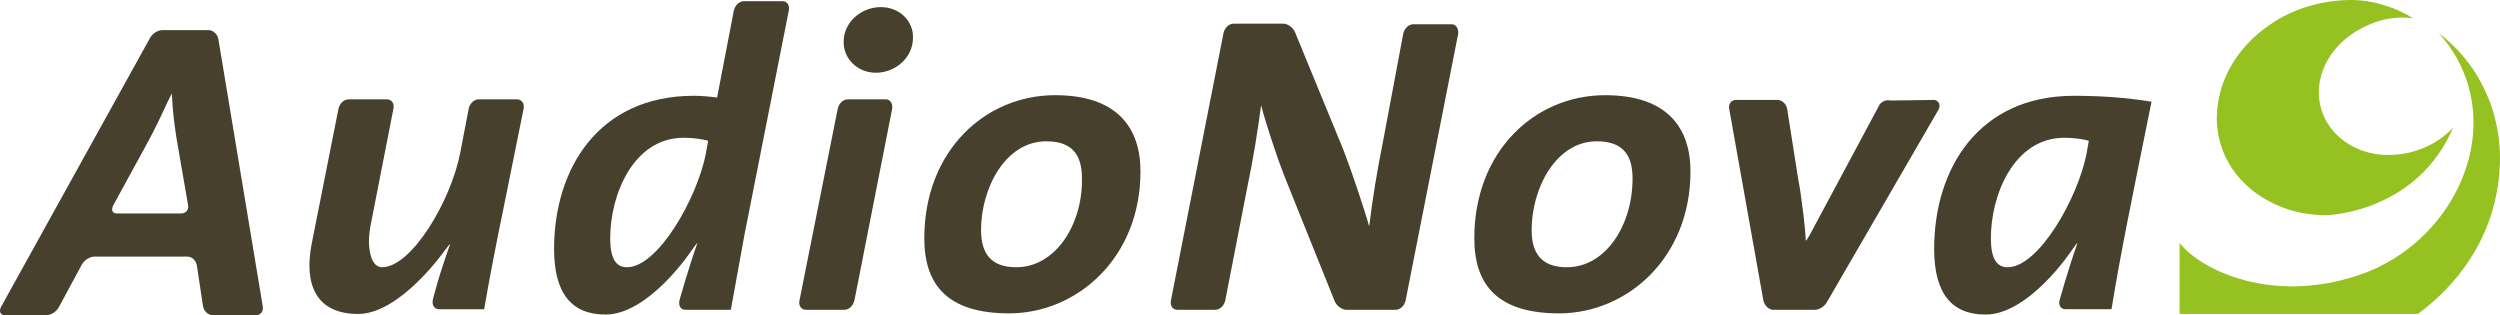 <svg height="30" viewBox="0 0 238 30" width="238" xmlns="http://www.w3.org/2000/svg"><g fill="none"><g fill="#46402d" transform="translate(0 .113)"><path d="m20.796 3.659c-.057-.507-.512-.901-.91-.901h-4.434c-.455 0-.966.338-1.194.788l-14.156 25.553c-.227.45-.057.788.341.788h3.98c.455 0 .966-.338 1.194-.788l2.16-3.996c.227-.45.796-.788 1.194-.788h8.869c.455 0 .853.394.91.901l.569 3.771c.057.507.512.901.91.901h4.15c.455 0 .739-.394.625-.901zm-3.525 16.548h-6.14c-.455 0-.569-.338-.341-.788l3.354-6.135c.853-1.576 1.819-3.715 1.819-3.715.227-.45.398-.788.398-.788.057 1.463.227 2.927.455 4.334l1.08 6.248c.114.45-.171.844-.625.844z"/><path d="m49.222 9.343h-3.639c-.455 0-.853.394-.966.901l-.796 4.165c-.91 4.672-4.662 10.919-7.448 10.919-1.308 0-1.251-2.533-1.251-2.533 0-.507.114-1.295.227-1.801l2.104-10.75c.114-.507-.171-.901-.625-.901h-3.639c-.455 0-.853.394-.966.901l-2.558 12.889c-.739 3.884.455 6.642 4.434 6.642s8.187-5.966 8.187-5.966c.284-.394.512-.675.569-.675-1.137 3.152-1.649 5.291-1.649 5.291-.114.507.171.901.569.901h4.321c.398-2.42 1.251-6.811 1.819-9.512l1.933-9.568c.114-.45-.171-.901-.625-.901z"/><path d="m74.521 0h-3.695c-.455 0-.853.394-.966.901l-1.592 8.274c-.853-.113-1.478-.169-2.217-.169-9.096 0-13.303 6.979-13.303 14.578 0 4.278 1.706 6.248 4.889 6.248 4.15 0 8.187-6.079 8.187-6.079.284-.394.512-.732.569-.732-.966 2.758-1.706 5.46-1.706 5.46-.114.507.114.901.569.901h4.321c.341-1.857.91-5.009 1.308-7.205l4.207-21.276c.114-.507-.171-.901-.569-.901zm-7.334 14.578c-.853 4.221-4.548 10.75-7.504 10.75-1.023 0-1.592-.788-1.592-2.758 0-4.165 2.217-9.568 6.993-9.568.91 0 1.649.113 2.331.281z"/><path d="m84.356 9.343h-3.639c-.455 0-.853.394-.966.901l-3.639 18.236c-.114.507.171.901.625.901h3.639c.455 0 .853-.394.966-.901l3.582-18.18c.114-.507-.171-.957-.569-.957z"/><path d="m83.844.563c-1.819 0-3.525 1.407-3.525 3.265-.057 1.576 1.251 2.983 3.07 2.983 1.819 0 3.525-1.407 3.525-3.321.057-1.576-1.251-2.927-3.07-2.927z"/><path d="m100.445 8.949c-6.652 0-12.451 5.291-12.451 13.621 0 4.503 2.274 7.148 8.073 7.148 6.481 0 12.507-5.291 12.507-13.508 0-4.165-2.217-7.261-8.13-7.261zm-3.695 16.379c-2.445 0-3.354-1.351-3.354-3.546 0-3.996 2.331-8.443 6.197-8.443 2.445 0 3.411 1.238 3.411 3.546.057 4.447-2.558 8.443-6.254 8.443z"/><path d="m138.194 2.195h-3.639c-.455 0-.853.394-.966.901l-1.933 10.3c-.512 2.533-1.023 5.572-1.308 8.049-.569-2.026-1.819-5.572-1.819-5.572-.171-.45-.455-1.238-.625-1.689l-4.605-11.201c-.171-.45-.682-.844-1.137-.844h-4.719c-.455 0-.853.394-.966.901l-5.003 25.441c-.114.507.171.901.625.901h3.582c.455 0 .853-.394.966-.901l2.104-10.807c.569-2.702.966-5.235 1.308-7.767.455 1.801 1.592 5.066 1.592 5.066.171.45.455 1.238.625 1.689l4.776 11.876c.171.45.682.844 1.137.844h4.662c.455 0 .853-.394.966-.901l5.003-25.385c.057-.507-.227-.901-.625-.901z"/><path d="m152.805 8.949c-6.652 0-12.451 5.291-12.451 13.621 0 4.503 2.274 7.148 8.073 7.148 6.481 0 12.507-5.291 12.507-13.508 0-4.165-2.217-7.261-8.13-7.261zm-3.639 16.379c-2.445 0-3.354-1.351-3.354-3.546 0-3.996 2.331-8.443 6.197-8.443 2.445 0 3.411 1.238 3.411 3.546 0 4.447-2.558 8.443-6.254 8.443z"/><path d="m184.187 9.4-4.207.056c-.398-.113-.966.113-1.137.563l-6.424 11.989c-.227.45-.455.788-.512.788-.057-1.52-.398-3.827-.398-3.827-.057-.507-.171-1.295-.284-1.801l-1.08-6.867c-.057-.507-.512-.901-.91-.901h-3.98c-.455 0-.739.394-.625.901l3.241 18.18c.114.507.512.901.966.901h3.923c.455 0 .966-.338 1.194-.788l10.574-18.236c.227-.394.114-.844-.341-.957z"/><path d="m197.434 9.006c-9.096 0-13.303 6.979-13.303 14.578 0 4.278 1.706 6.248 4.889 6.248 4.15 0 8.187-6.079 8.187-6.079.284-.394.512-.732.569-.732-.966 2.758-1.706 5.46-1.706 5.46-.114.45.114.844.569.844h4.378c.853-5.291 1.933-10.469 3.809-19.756-2.388-.394-4.889-.563-7.391-.563zm1.194 5.572c-.853 4.221-4.548 10.75-7.504 10.75-1.023 0-1.592-.788-1.592-2.758 0-4.165 2.217-9.568 6.993-9.568.91 0 1.649.113 2.331.281z"/></g><path d="m232.17 3.152c2.615 2.871 3.866 6.811 3.07 11.032-1.08 5.516-5.287 10.244-10.802 12.045-8.13 2.702-14.838-.45-16.942-3.096v6.754h22.684c3.752-2.758 6.595-6.698 7.504-11.538 1.194-6.135-1.08-11.82-5.515-15.197m-16.089 16.041c1.478.788 3.184 1.238 5.06 1.295 1.137.056 9.096-.619 12.394-8.33-1.535 1.632-3.866 2.645-6.311 2.589-.966 0-1.933-.225-2.729-.563-2.501-1.069-4.036-3.433-3.695-6.135.284-2.139 1.706-4.053 3.695-5.178 2.786-1.632 5.003-1.126 5.23-1.126-1.478-.957-3.752-1.745-5.856-1.745-2.843 0-5.628.844-7.789 2.364-2.672 1.801-4.548 4.559-4.946 7.598-.569 3.94 1.478 7.43 4.946 9.231" fill="#95c121"/></g></svg>